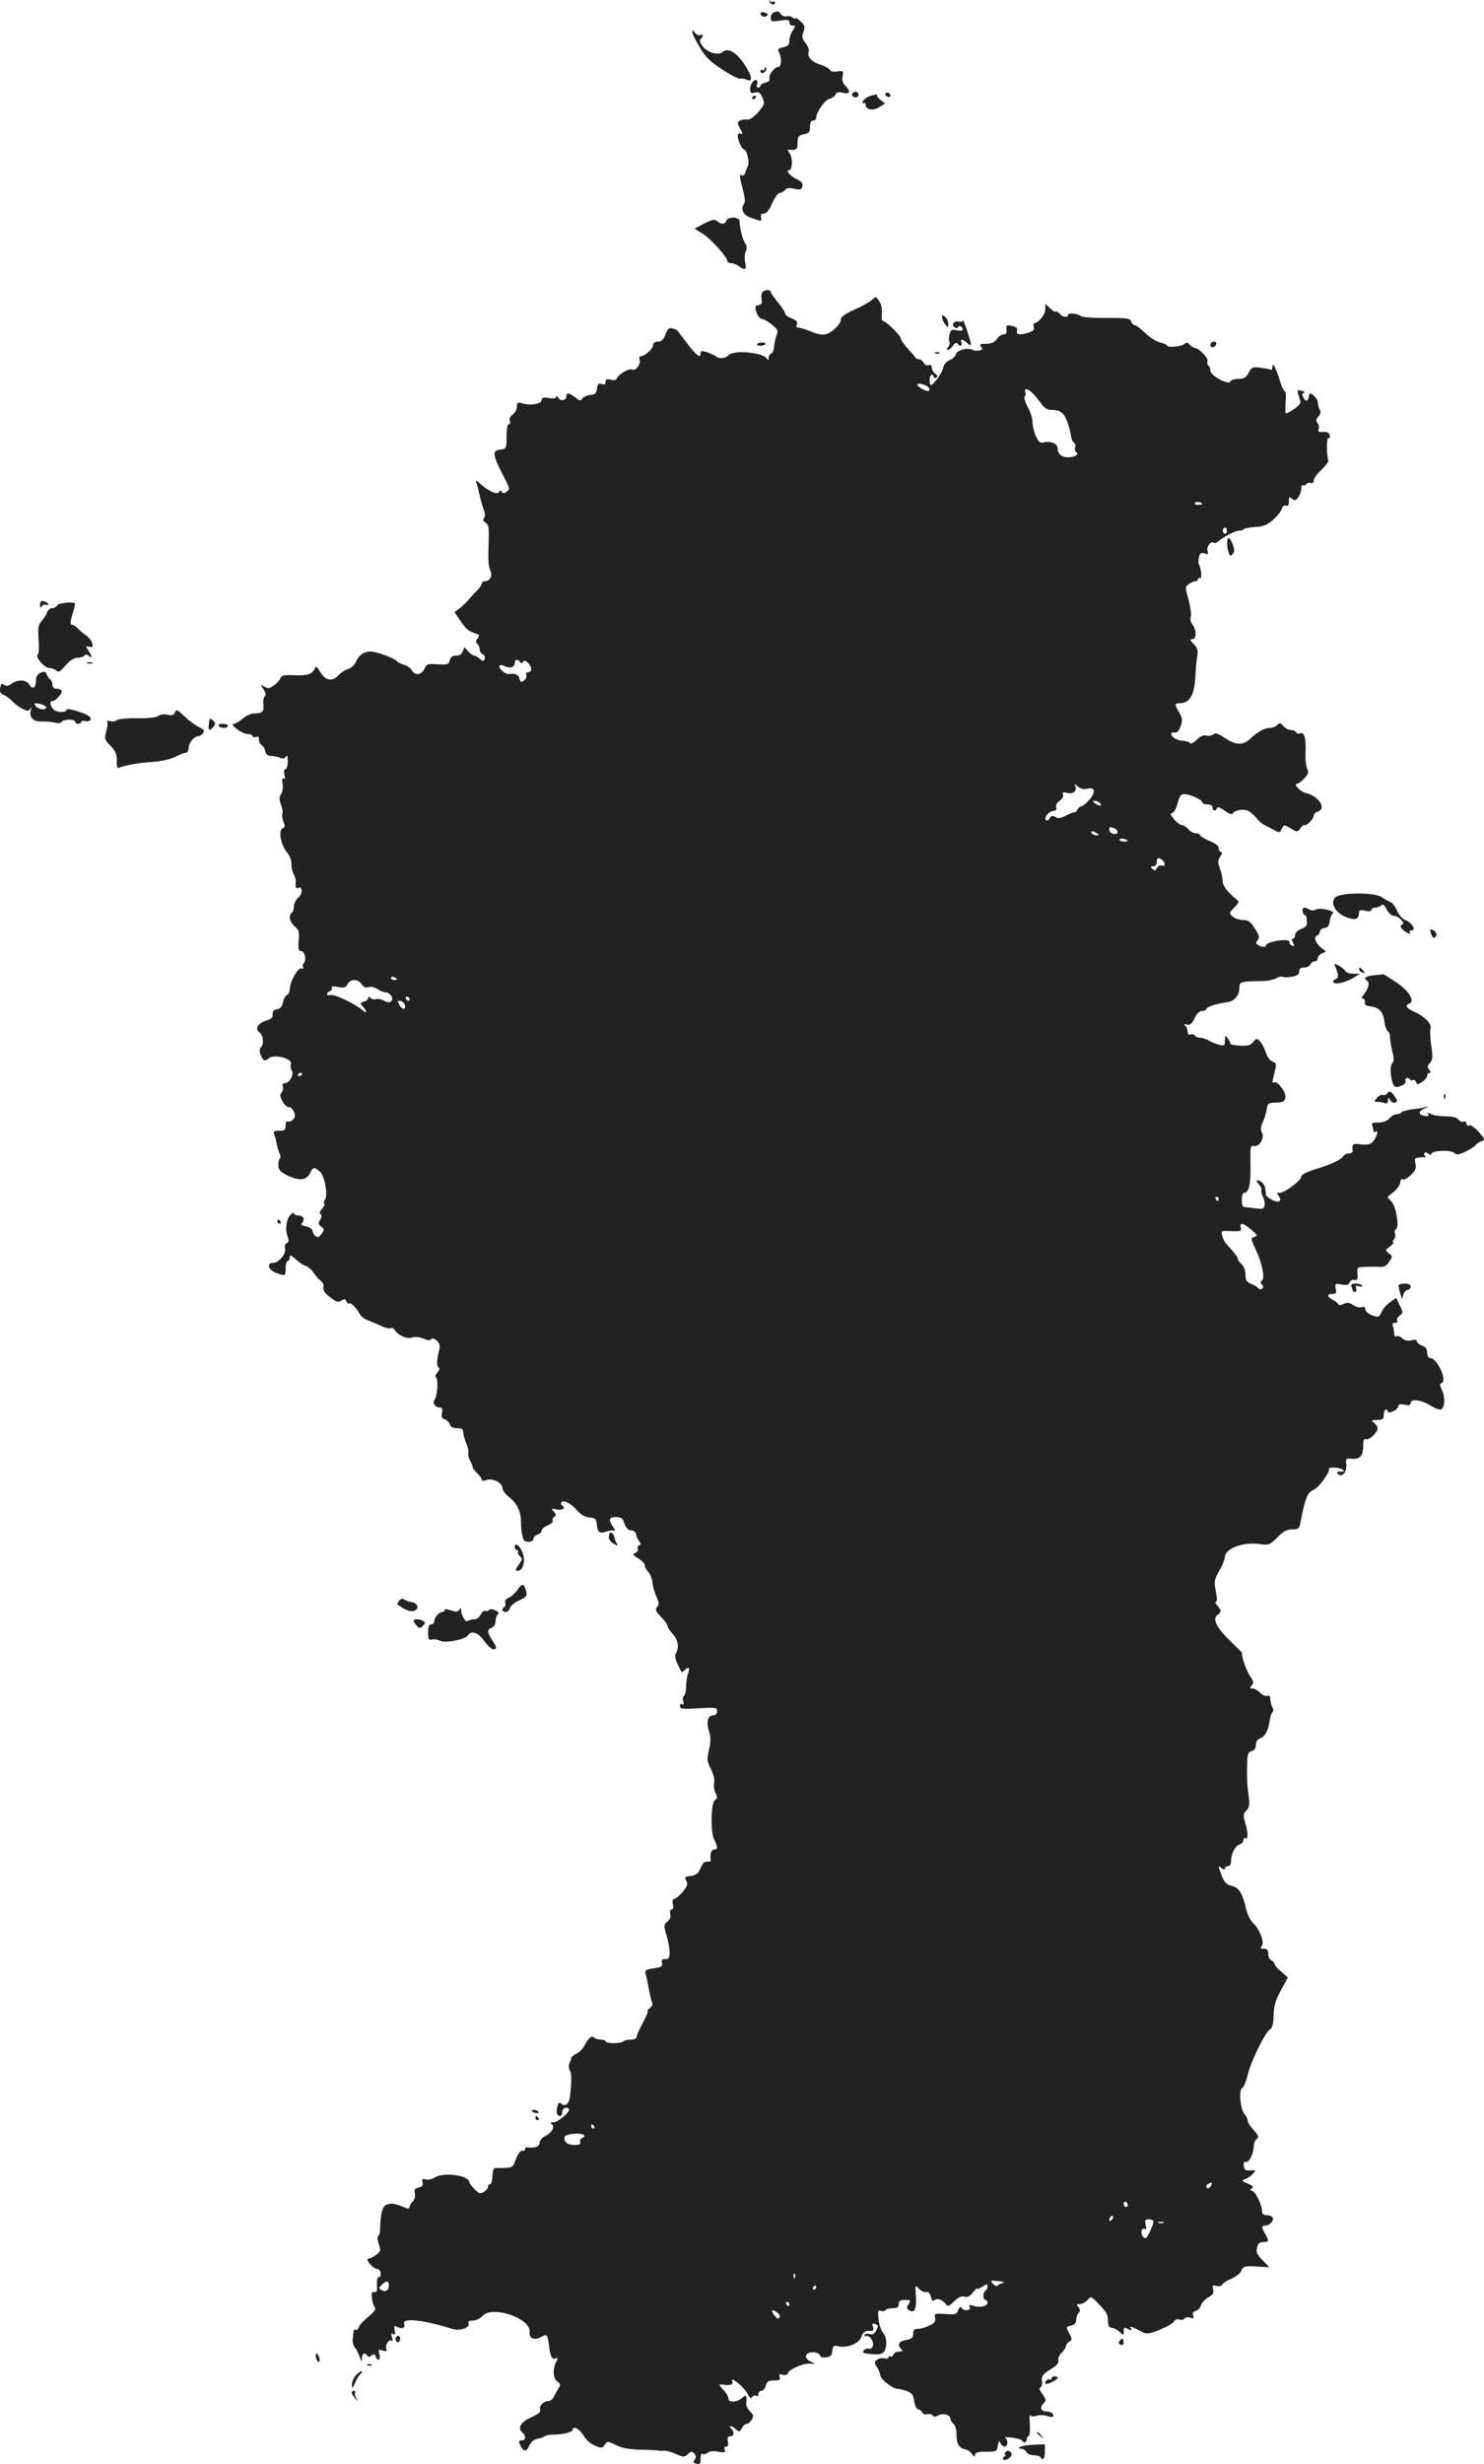 <?xml version="1.0" standalone="no"?>
<!DOCTYPE svg PUBLIC "-//W3C//DTD SVG 20010904//EN"
 "http://www.w3.org/TR/2001/REC-SVG-20010904/DTD/svg10.dtd">
<svg version="1.0" xmlns="http://www.w3.org/2000/svg"
 width="718.919pt" height="1192.838pt" viewBox="0 0 718.919 1192.838"
 preserveAspectRatio="xMidYMid meet">
<g transform="translate(-607.61,1623.396) scale(0.1,-0.1)"
fill="#222222" stroke="none">
<path d="M9804 16228 c3 -15 26 -23 26 -8 0 6 -4 9 -9 6 -5 -4 -12 -1 -14 4
-3 6 -4 5 -3 -2z"/>
<path d="M9760 16170 c0 -15 21 -23 32 -12 6 6 2 11 -11 15 -12 3 -21 1 -21
-3z"/>
<path d="M9823 16173 c-7 -2 -13 -14 -13 -25 0 -18 4 -20 45 -14 37 6 45 4 45
-8 0 -9 7 -16 16 -16 15 0 15 -2 0 -25 -9 -13 -16 -35 -16 -49 0 -19 -7 -26
-30 -31 -25 -6 -28 -9 -20 -25 14 -26 12 -70 -3 -70 -19 0 -49 -40 -43 -56 3
-9 -4 -16 -19 -20 -14 -3 -25 -10 -25 -15 0 -5 -5 -9 -11 -9 -6 0 -9 6 -6 14
3 8 3 17 0 20 -11 11 -33 -16 -33 -40 0 -21 4 -23 23 -18 20 4 26 0 37 -25 12
-29 10 -33 -21 -70 -23 -26 -41 -38 -55 -36 -11 2 -27 -1 -35 -6 -12 -7 -11
-13 3 -38 13 -24 13 -29 2 -24 -8 3 -14 -1 -14 -10 0 -22 21 -67 31 -67 13 0
27 -63 18 -80 -4 -8 -10 -23 -13 -33 -3 -10 -10 -15 -16 -12 -13 8 -13 0 5
-69 11 -43 12 -62 4 -72 -16 -20 -2 -51 29 -62 57 -21 60 -22 55 -1 -4 14 0
19 13 19 13 0 26 16 41 50 12 28 29 50 36 50 8 0 20 6 26 14 8 10 21 12 45 6
29 -6 35 -5 39 12 4 14 -3 23 -28 35 -32 15 -55 43 -36 43 16 0 18 60 3 81
-11 17 -12 20 -1 18 32 -4 39 2 39 35 0 29 4 34 30 40 25 5 30 10 30 36 0 20
5 30 15 30 8 0 15 6 15 14 0 27 42 86 65 92 13 3 26 13 29 21 4 11 14 13 36 8
35 -8 39 6 11 34 -13 13 -17 27 -13 46 5 26 3 27 -26 23 -20 -3 -33 0 -36 8
-3 7 -23 18 -46 25 -42 13 -66 40 -56 64 3 8 -4 25 -15 40 -17 21 -19 31 -11
54 9 25 7 32 -14 52 -13 12 -24 19 -24 15 0 -5 -6 -3 -14 3 -7 6 -20 9 -28 6
-8 -3 -21 1 -28 10 -13 16 -17 17 -37 8z"/>
<path d="M9430 16079 c0 -8 16 -41 36 -74 28 -48 51 -70 110 -108 41 -27 80
-47 86 -44 7 2 21 0 30 -4 27 -14 30 6 6 48 -44 78 -94 112 -123 84 -19 -17
-75 0 -95 29 -13 18 -16 31 -10 35 5 3 10 11 10 16 0 6 -5 7 -12 3 -6 -4 -17
1 -25 11 -10 14 -13 15 -13 4z"/>
<path d="M9780 15901 c0 -7 -4 -9 -10 -6 -5 3 -10 1 -10 -4 0 -6 4 -11 9 -11
13 0 25 20 17 27 -3 4 -6 1 -6 -6z"/>
<path d="M10205 15781 c-7 -12 12 -24 25 -16 11 7 4 25 -10 25 -5 0 -11 -4
-15 -9z"/>
<path d="M10366 15781 c-3 -5 1 -11 9 -15 8 -3 15 -1 15 4 0 13 -18 22 -24 11z"/>
<path d="M10283 15766 c-13 -6 -25 -17 -28 -24 -2 -7 0 -10 5 -7 6 3 10 -1 10
-9 0 -24 38 -30 67 -10 l27 17 -22 17 c-12 10 -19 20 -17 22 9 8 -19 4 -42 -6z"/>
<path d="M9720 15759 c0 -5 5 -7 10 -4 6 3 10 8 10 11 0 2 -4 4 -10 4 -5 0
-10 -5 -10 -11z"/>
<path d="M9488 15152 l-47 -25 43 -27 c40 -26 116 -112 116 -131 0 -5 8 -9 18
-9 10 0 27 -7 38 -15 30 -22 37 -18 30 20 -4 19 -2 43 3 53 7 13 6 25 -3 38
-13 19 -26 72 -27 107 0 22 -57 24 -65 2 -7 -18 -22 -19 -43 -2 -14 11 -23 9
-63 -11z"/>
<path d="M9767 14816 c-3 -8 -3 -23 -1 -34 4 -14 0 -21 -15 -25 -18 -4 -19 -8
-10 -36 6 -17 18 -31 26 -31 8 0 29 -12 48 -27 29 -23 32 -29 23 -52 -5 -14
-11 -39 -12 -55 -1 -17 -8 -32 -14 -34 -7 -2 -12 -11 -12 -20 0 -13 -2 -14 -9
-4 -19 30 -159 43 -185 17 -16 -17 -47 -20 -61 -6 -6 4 -25 13 -42 19 -27 9
-33 8 -33 -4 0 -27 -19 -13 -66 49 -26 34 -48 63 -48 63 -1 1 -10 4 -22 8 -16
5 -23 0 -34 -29 -10 -26 -20 -35 -37 -35 -14 0 -23 -6 -23 -16 0 -18 -38 -53
-58 -54 -9 0 -11 -7 -7 -19 6 -20 -20 -55 -36 -46 -12 8 -65 -21 -73 -40 -4
-11 -13 -14 -31 -9 -19 5 -25 2 -25 -11 0 -12 -5 -15 -19 -10 -16 5 -20 0 -23
-22 -2 -23 -9 -29 -33 -31 -16 -2 -34 -10 -38 -18 -7 -12 -12 -11 -34 6 -30
23 -43 25 -43 6 0 -21 -28 -27 -39 -8 -6 9 -11 12 -11 5 0 -8 -12 -10 -35 -6
-27 4 -35 2 -35 -10 0 -18 -53 -28 -92 -16 -25 7 -28 5 -28 -16 0 -13 -9 -30
-20 -38 -13 -9 -18 -20 -14 -31 3 -9 1 -16 -5 -16 -7 0 -11 -23 -11 -59 0 -58
-1 -60 -27 -63 -46 -5 -43 -23 22 -148 21 -41 21 -45 6 -56 -12 -9 -18 -9 -24
-1 -6 9 -10 9 -13 0 -7 -16 -48 1 -88 36 -24 22 -28 23 -22 7 4 -11 11 -38 16
-61 5 -23 14 -55 20 -70 7 -18 7 -32 1 -39 -7 -8 -4 -15 8 -23 15 -9 17 -24
14 -109 -3 -64 0 -106 8 -121 13 -25 -1 -53 -27 -53 -8 0 -14 -5 -14 -11 0 -7
-10 -21 -22 -33 -13 -12 -32 -34 -44 -48 -12 -13 -31 -32 -44 -41 l-22 -16 28
-42 c29 -42 41 -52 78 -63 15 -5 16 -9 6 -22 -10 -11 -10 -18 -2 -26 7 -7 12
-20 12 -29 0 -9 7 -19 15 -23 8 -3 12 -12 9 -21 -6 -14 -8 -14 -24 0 -9 8 -21
15 -27 15 -5 0 -18 9 -29 21 l-18 20 -8 -20 c-5 -14 -16 -21 -32 -21 -18 0
-27 -7 -31 -22 -5 -21 -11 -23 -58 -20 -49 3 -54 2 -65 -22 -14 -31 -47 -34
-62 -6 -6 11 -23 23 -38 26 -15 4 -30 12 -33 17 -7 10 -65 34 -106 44 -40 9
-73 -6 -90 -42 -9 -20 -26 -36 -40 -40 -14 -3 -35 -17 -48 -31 -30 -32 -63
-25 -89 19 -14 23 -20 28 -24 17 -10 -29 -36 -38 -99 -35 -51 2 -63 0 -68 -14
-3 -9 -17 -25 -32 -35 -22 -16 -29 -17 -46 -6 -21 12 -21 12 -4 -13 11 -18 13
-28 6 -33 -6 -3 -9 -21 -7 -40 4 -36 -5 -44 -47 -44 -13 0 -37 -11 -53 -25
-17 -14 -36 -25 -43 -25 -25 -1 41 -50 67 -50 13 0 24 -4 24 -10 0 -5 7 -7 15
-4 8 4 15 1 15 -5 0 -19 3 -26 16 -36 7 -5 14 -19 16 -30 2 -13 12 -20 28 -21
14 0 33 -4 44 -9 12 -5 21 -3 27 6 6 10 9 2 9 -23 0 -21 -5 -38 -11 -38 -7 0
-9 -10 -5 -26 5 -17 3 -23 -4 -19 -7 4 -9 -4 -5 -24 3 -17 0 -40 -7 -51 -10
-15 -10 -27 -1 -51 7 -17 10 -36 7 -43 -3 -7 0 -25 5 -40 9 -21 8 -28 -4 -32
-22 -9 -8 -82 22 -117 13 -17 22 -40 21 -55 -1 -15 4 -37 11 -50 6 -12 11 -28
10 -35 -3 -25 1 -38 11 -32 22 13 23 -28 2 -46 -12 -9 -22 -29 -22 -43 0 -13
-4 -28 -10 -31 -18 -11 -11 -45 14 -66 20 -17 23 -27 19 -70 -3 -37 0 -49 10
-49 19 0 29 -40 16 -57 -6 -6 -8 -17 -4 -22 3 -6 0 -8 -8 -5 -17 6 -57 -64
-57 -100 0 -13 -6 -26 -14 -29 -7 -3 -16 -19 -19 -35 -4 -22 -13 -31 -29 -34
-16 -2 -22 -9 -21 -24 2 -15 -6 -23 -29 -30 -42 -12 -59 -41 -35 -58 19 -15
23 -56 7 -72 -7 -7 -8 -19 -1 -37 11 -28 21 -33 37 -18 25 25 120 1 109 -27
-3 -7 -1 -21 5 -31 11 -21 -12 -61 -35 -61 -9 0 -12 -6 -9 -15 4 -8 1 -22 -6
-30 -9 -11 -8 -21 6 -45 10 -17 24 -28 30 -26 6 2 17 -7 23 -20 9 -20 8 -28
-4 -40 -8 -9 -19 -12 -25 -9 -6 4 -10 -5 -10 -19 0 -22 -4 -26 -31 -26 -26 0
-30 -3 -24 -17 3 -10 9 -31 12 -48 3 -16 10 -38 14 -47 5 -9 5 -19 1 -22 -4
-2 -8 -17 -7 -33 0 -23 8 -32 47 -51 56 -26 90 -22 107 14 13 29 21 30 48 5
23 -21 39 -117 23 -136 -5 -7 -7 -15 -3 -18 3 -4 -2 -15 -11 -26 -11 -12 -14
-21 -7 -25 7 -5 7 -13 -2 -27 -10 -17 -9 -22 5 -33 16 -12 16 -15 2 -35 -13
-17 -19 -20 -30 -10 -8 6 -14 18 -14 25 0 8 -14 17 -30 21 -24 4 -28 8 -19 19
14 17 3 34 -22 34 -10 0 -19 5 -19 10 0 6 -8 2 -17 -8 -20 -20 -27 -71 -13
-106 6 -18 5 -26 -5 -30 -8 -3 -11 -13 -8 -26 7 -25 -31 -70 -59 -70 -32 0
-21 -35 15 -48 46 -17 47 -16 47 23 0 19 5 35 10 35 6 0 10 8 10 17 0 14 5 12
28 -9 15 -14 37 -29 49 -32 11 -4 29 -19 39 -34 9 -15 25 -33 35 -39 10 -8 15
-21 12 -32 -3 -13 6 -27 32 -47 30 -23 40 -26 55 -16 14 9 19 8 24 -4 3 -8 10
-13 14 -10 9 5 34 -20 51 -52 6 -11 25 -25 43 -31 18 -7 47 -19 65 -28 17 -8
36 -12 42 -9 5 4 13 1 18 -7 17 -27 61 -47 85 -38 14 5 34 3 55 -5 22 -10 34
-10 38 -3 5 7 14 4 27 -7 14 -13 17 -25 12 -44 -12 -47 -14 -79 -3 -86 7 -4 4
-12 -6 -24 -9 -10 -12 -21 -7 -24 13 -8 7 -93 -7 -109 -12 -15 4 -37 27 -37
10 0 13 -8 9 -26 -3 -20 0 -28 14 -31 10 -3 21 -14 24 -24 4 -13 16 -19 36
-19 22 0 29 -5 29 -19 0 -10 7 -35 15 -55 9 -20 13 -41 10 -46 -3 -5 1 -23 10
-40 8 -16 13 -30 11 -30 -3 0 6 -11 19 -25 14 -13 25 -29 25 -34 0 -7 8 -7 23
-2 29 11 77 -13 77 -39 0 -10 16 -31 34 -45 37 -28 57 -72 56 -121 0 -16 2
-44 6 -61 5 -26 11 -33 30 -33 14 0 24 6 24 14 0 8 9 18 20 21 11 3 20 12 20
19 0 8 13 19 30 26 16 7 27 17 24 22 -4 6 -1 14 7 18 10 7 10 12 -2 26 -13 16
-12 17 13 11 27 -7 47 6 28 18 -6 4 -8 10 -5 15 9 15 45 -2 74 -35 20 -23 40
-35 62 -37 29 -3 34 -7 36 -32 3 -40 15 -49 47 -36 15 5 33 7 39 3 6 -3 3 4
-6 18 -25 35 -21 49 13 49 20 0 32 -6 36 -17 11 -35 22 -48 40 -48 11 0 20 -8
22 -20 2 -11 9 -26 16 -34 8 -11 8 -15 -1 -18 -7 -2 -10 -10 -7 -17 3 -8 -3
-16 -12 -20 -15 -6 -13 -10 14 -26 18 -11 32 -26 32 -34 0 -8 7 -22 16 -31 10
-9 19 -33 21 -53 2 -20 11 -51 20 -69 12 -27 13 -36 3 -48 -11 -13 -8 -21 18
-48 18 -18 32 -38 32 -44 0 -7 11 -24 25 -39 26 -28 32 -63 16 -93 -7 -11 -4
-28 7 -51 21 -46 20 -46 34 -32 20 20 28 13 18 -14 -6 -14 -10 -43 -10 -64 0
-21 -5 -42 -10 -45 -6 -4 -8 -16 -4 -27 4 -14 2 -18 -5 -14 -6 4 -11 0 -11 -9
0 -14 11 -16 90 -11 85 5 90 4 90 -14 0 -13 -7 -20 -19 -20 -26 0 -35 -33 -20
-77 9 -28 9 -48 0 -89 -11 -48 -10 -57 9 -94 13 -26 19 -51 16 -66 -3 -12 -1
-35 6 -49 10 -21 9 -28 -2 -35 -20 -12 -23 -155 -4 -191 18 -36 18 -49 -1 -49
-13 0 -21 -25 -16 -53 1 -4 -6 -7 -15 -5 -9 2 -20 -5 -25 -14 -5 -10 -13 -26
-18 -35 -4 -10 -22 -19 -40 -21 -28 -3 -30 -5 -20 -23 8 -16 5 -26 -18 -54
-15 -18 -34 -34 -41 -34 -8 -1 -10 -9 -6 -26 4 -16 2 -25 -6 -25 -8 0 -10 -8
-7 -21 4 -14 -1 -27 -14 -38 -18 -15 -18 -19 -4 -65 8 -27 15 -64 15 -83 0
-27 -4 -33 -21 -33 -16 0 -20 -5 -16 -19 4 -16 -3 -20 -40 -26 -40 -6 -44 -9
-39 -28 4 -12 11 -46 16 -75 5 -29 12 -57 16 -64 4 -6 -1 -17 -11 -25 -11 -7
-15 -13 -11 -13 4 0 -6 -26 -23 -57 -17 -31 -31 -63 -31 -70 0 -8 -12 -13 -29
-13 -17 0 -32 -4 -35 -8 -7 -12 -86 -12 -86 0 0 4 -10 8 -23 8 -13 0 -28 5
-33 10 -12 12 -29 -4 -49 -43 -6 -12 -22 -27 -35 -34 -14 -7 -25 -16 -26 -20
0 -4 -4 -16 -9 -27 -5 -11 -4 -26 2 -35 9 -15 9 -52 0 -129 -5 -33 -23 -48
-40 -33 -12 9 -16 7 -21 -14 -4 -14 -4 -30 -1 -35 10 -17 25 -11 25 10 0 18
19 27 32 15 11 -11 -51 -65 -74 -65 -15 0 -19 -3 -10 -8 18 -12 4 -40 -29 -58
-17 -8 -29 -23 -29 -34 0 -18 -26 -27 -62 -21 -5 0 -8 -3 -8 -9 0 -6 -5 -9
-11 -8 -12 3 -24 -14 -39 -54 -8 -24 -16 -28 -47 -29 -21 -1 -42 -1 -48 0 -5
0 -11 -10 -12 -24 -4 -46 -6 -55 -15 -55 -4 0 -8 -6 -8 -13 0 -7 -9 -18 -20
-24 -16 -11 -23 -9 -45 13 -14 14 -25 29 -25 33 0 34 -125 51 -167 24 -13 -9
-32 -13 -44 -10 -17 5 -20 2 -16 -14 4 -14 -1 -21 -19 -25 -19 -5 -23 -11 -18
-29 3 -13 -1 -28 -10 -38 -9 -8 -16 -21 -16 -27 0 -8 -7 -9 -17 -5 -54 22 -71
25 -92 17 -23 -8 -32 -42 -34 -127 -1 -11 -4 -23 -9 -26 -5 -3 -3 -20 3 -39
11 -30 10 -34 -12 -51 -13 -10 -30 -19 -37 -19 -20 0 20 -49 41 -50 18 0 25
-40 7 -40 -6 0 -9 -17 -8 -37 2 -30 0 -37 -13 -35 -12 2 -15 -5 -11 -30 2 -18
9 -38 14 -45 6 -8 -4 -22 -31 -44 -22 -17 -43 -40 -47 -51 -3 -10 -10 -16 -15
-13 -5 4 -10 0 -10 -7 -1 -7 -3 -24 -4 -38 -2 -14 3 -32 10 -40 7 -8 17 -28
23 -45 9 -26 11 -27 11 -7 1 23 15 30 26 12 5 -8 11 -7 21 1 11 9 15 8 20 -5
10 -26 25 -18 18 10 -6 24 -5 26 16 19 19 -6 22 -4 17 10 -7 18 16 49 28 37 4
-4 4 4 0 17 -5 17 -4 22 5 16 10 -6 12 -1 8 18 -4 23 -3 25 14 16 22 -12 39
-4 32 15 -12 31 94 20 232 -24 37 -12 88 5 80 27 -4 9 3 13 21 13 14 0 35 10
47 23 49 52 236 -13 228 -79 -4 -30 21 -41 54 -24 29 16 32 14 39 -34 7 -60
14 -76 32 -69 12 5 13 2 5 -13 -19 -37 -18 -82 3 -98 17 -12 18 -18 7 -33 -6
-10 -16 -28 -22 -40 -5 -13 -18 -23 -29 -23 -23 0 -45 -25 -38 -43 3 -9 -11
-21 -43 -35 -50 -22 -69 -52 -44 -73 19 -15 18 -39 -1 -39 -18 0 -18 -5 -5
-31 15 -26 27 -24 42 9 8 16 23 28 38 30 14 2 30 8 35 12 6 5 24 8 40 8 42 -1
95 12 95 23 0 22 33 6 52 -26 12 -21 35 -42 56 -50 32 -14 36 -14 48 4 13 18
14 18 55 -2 31 -15 64 -21 123 -22 45 -1 83 -3 86 -5 3 -1 14 -1 24 0 10 1 36
-6 57 -16 37 -16 40 -16 58 0 16 15 19 15 31 1 9 -11 10 -18 1 -29 -9 -11 -7
-15 9 -19 17 -4 20 0 20 25 0 18 4 27 10 23 6 -4 17 -1 25 5 10 8 28 10 51 5
31 -5 36 -4 31 9 -4 10 -1 16 7 16 9 0 12 8 8 25 -3 18 0 25 12 25 19 0 21 21
4 38 -18 18 3 14 23 -4 16 -14 18 -14 29 5 6 12 16 21 23 21 7 0 18 9 25 20
10 17 9 23 -8 40 -12 12 -20 29 -19 38 4 40 0 46 -18 29 -26 -23 -68 -26 -68
-5 0 9 -11 29 -25 43 -23 25 -24 27 -5 25 42 -5 55 0 48 17 -11 27 57 -28 74
-61 11 -21 17 -25 23 -16 4 7 13 9 19 6 6 -4 11 0 11 8 0 9 7 16 15 16 8 0 17
11 21 25 5 20 12 25 40 25 27 0 32 3 27 17 -5 13 -2 15 15 11 13 -4 23 0 26 9
7 18 74 47 106 45 l25 -2 -22 12 c-28 13 -30 35 -4 43 21 6 51 -3 51 -17 0 -5
12 -8 28 -6 21 2 28 9 30 31 3 25 7 28 28 23 43 -11 102 13 113 45 8 22 16 29
36 29 22 0 25 3 20 20 -5 15 -3 18 9 14 19 -7 19 -9 5 -35 -7 -13 -16 -18 -29
-14 -10 3 -21 1 -25 -4 -3 -6 0 -9 7 -6 17 7 40 -29 32 -50 -4 -9 -12 -14 -20
-11 -7 3 -18 -1 -24 -9 -9 -10 -1 -14 37 -17 35 -4 51 -1 61 11 17 21 15 71
-4 92 -9 10 -19 39 -22 65 -4 41 -3 46 11 41 9 -3 19 -2 22 3 4 6 19 10 36 10
22 0 29 5 29 20 0 16 7 20 30 20 28 0 29 -2 18 -20 -11 -17 -10 -22 2 -30 26
-16 37 6 33 67 -4 57 -4 58 14 38 10 -11 26 -19 35 -17 12 2 19 -5 24 -23 4
-18 10 -23 16 -17 13 13 39 4 55 -17 10 -14 15 -13 41 12 21 20 36 27 50 23
14 -5 26 1 41 20 12 15 21 23 21 19 0 -4 11 0 25 9 21 14 25 14 25 2 0 -8 -4
-18 -10 -21 -5 -3 -10 -15 -10 -26 0 -10 5 -19 10 -19 6 0 10 -6 10 -14 0 -17
-39 -25 -70 -14 -18 6 -21 5 -16 -7 7 -18 -29 -21 -40 -3 -5 7 -10 4 -16 -11
-7 -21 -13 -23 -63 -19 -51 3 -54 2 -49 -18 4 -17 -1 -25 -27 -38 -18 -9 -43
-16 -56 -16 -18 0 -23 -5 -23 -24 0 -19 -7 -25 -35 -30 -36 -7 -44 -23 -23
-44 9 -9 7 -12 -10 -12 -13 0 -25 -7 -28 -15 -4 -8 -10 -12 -15 -9 -5 3 -9 1
-9 -4 0 -6 -9 -8 -20 -5 -11 3 -27 0 -35 -7 -14 -11 -14 -15 0 -36 8 -13 15
-30 15 -38 0 -18 60 -66 82 -66 8 0 29 -5 46 -11 25 -9 32 -17 37 -50 4 -22
12 -39 20 -39 7 0 15 -6 18 -14 4 -9 14 -12 25 -9 11 2 23 0 26 -6 5 -8 13 -8
27 0 23 12 59 3 59 -15 0 -8 7 -19 15 -26 9 -7 15 -29 15 -55 0 -43 14 -64 45
-69 8 -1 22 -11 30 -22 11 -14 14 -15 15 -4 0 11 13 15 52 15 51 0 53 1 58 30
4 24 7 26 12 13 4 -10 14 -18 22 -18 15 0 17 31 2 42 -6 4 10 4 35 1 24 -3 45
-10 47 -14 6 -15 22 -10 22 6 0 8 4 15 9 15 5 0 8 26 6 58 -2 31 -1 52 1 45 3
-7 14 -9 32 -4 15 5 38 4 51 -1 26 -9 37 -5 26 11 -3 6 -17 11 -31 11 -27 0
-32 22 -10 42 11 11 10 17 -8 42 -14 19 -17 30 -9 33 6 2 9 16 7 31 -3 23 3
31 40 55 31 19 43 32 39 45 -2 10 5 26 16 36 12 11 21 25 21 32 0 7 7 17 16
22 15 8 15 12 0 40 -16 31 -16 32 9 38 17 4 25 13 25 28 0 12 5 27 12 34 8 8
8 15 -2 27 -10 13 -9 15 7 15 11 0 28 9 38 20 17 19 18 18 56 -22 40 -43 41
-45 43 -88 1 -16 7 -25 18 -25 9 0 26 -9 37 -19 21 -19 21 -19 21 3 0 19 3 20
21 10 15 -8 19 -8 15 0 -11 18 -2 15 60 -17 16 -8 34 -5 79 14 33 13 63 30 68
39 5 10 16 14 27 10 10 -3 21 -1 25 5 4 6 16 8 27 4 17 -5 20 -3 14 11 -4 12
0 18 13 22 11 3 22 15 25 26 3 12 19 29 35 39 23 13 28 21 24 39 -5 19 -3 21
15 17 13 -4 25 -1 30 7 4 7 24 20 44 28 21 9 43 26 48 39 10 21 16 23 73 20
l62 -4 -33 35 c-27 27 -32 39 -26 61 4 19 13 26 30 26 28 0 29 5 9 40 -19 32
-18 40 1 40 20 0 42 22 36 38 -2 6 -15 12 -28 12 -17 0 -24 6 -24 19 0 29 -29
91 -46 98 -13 5 -13 7 -3 14 10 6 4 12 -20 22 -30 13 -32 15 -14 21 11 4 28
15 38 26 17 18 16 19 -11 17 -24 -2 -30 2 -32 22 -3 16 1 22 10 19 15 -5 38
42 38 77 0 12 6 28 14 34 12 10 9 17 -15 44 -16 17 -29 38 -29 46 0 8 -7 22
-15 31 -20 22 -29 119 -11 126 7 3 19 31 26 62 16 67 85 208 108 221 12 7 17
26 18 69 2 47 9 73 36 122 l33 61 -32 28 c-18 15 -33 32 -33 38 0 6 -7 13 -15
17 -8 3 -15 17 -15 31 0 19 -5 25 -21 25 -17 0 -19 3 -10 14 14 17 -11 82 -43
111 -13 12 -28 43 -35 75 -17 72 -34 97 -70 105 -22 5 -33 16 -45 46 -20 49
-20 55 -1 39 10 -9 15 -9 15 -1 0 6 7 11 15 11 9 0 15 9 15 25 0 35 20 74 42
80 10 4 18 13 18 21 0 8 5 12 10 9 13 -8 13 29 -2 76 -10 34 -9 42 6 58 15 16
17 29 11 73 -8 54 -9 88 -7 166 2 35 6 45 22 49 13 4 20 14 20 29 0 14 7 27
18 31 26 10 40 34 48 81 3 23 10 45 15 48 5 3 5 13 -1 24 -5 10 -10 28 -10 39
0 14 -5 19 -14 15 -8 -3 -24 4 -35 15 -12 12 -28 21 -37 21 -14 0 -14 3 -4 15
11 13 9 21 -8 45 -18 24 -47 110 -37 110 2 0 -23 25 -55 56 -69 66 -92 110
-67 129 21 15 21 24 0 47 -9 10 -12 18 -6 18 6 0 6 18 -1 51 -9 47 -8 54 17
99 15 26 27 56 27 66 1 42 89 75 170 63 43 -6 47 -4 84 32 29 30 46 39 72 39
27 0 34 4 38 23 25 131 36 158 68 170 22 8 79 87 72 98 -7 12 47 11 66 -1 12
-8 10 -10 -9 -10 -19 0 -22 -3 -13 -12 19 -19 44 10 40 46 -3 29 -1 31 25 28
40 -4 57 14 57 60 0 30 3 39 14 35 15 -6 56 32 56 53 0 7 -8 19 -17 26 -16 12
-15 13 15 14 27 0 32 4 32 25 0 14 5 25 10 25 6 0 10 -4 10 -10 0 -6 10 -5 25
2 14 6 25 17 25 24 0 10 9 12 30 8 22 -5 30 -3 30 8 0 21 50 16 92 -10 20 -12
42 -22 51 -22 21 0 27 57 9 93 -11 23 -12 32 -3 35 31 10 -20 122 -56 122 -7
0 -13 11 -13 25 0 18 -7 28 -25 35 -14 5 -25 15 -25 21 0 7 -9 9 -26 5 -18 -5
-32 -2 -45 9 -10 10 -23 14 -28 10 -7 -3 -11 2 -11 14 0 10 -3 26 -6 35 -4 11
-1 16 11 16 9 0 13 5 10 11 -4 6 1 16 11 24 18 13 18 15 1 50 l-17 36 -31 -22
c-17 -12 -34 -32 -39 -45 -5 -13 -14 -24 -19 -24 -25 0 -61 21 -61 36 0 11 -5
14 -16 10 -9 -4 -28 1 -42 10 -19 13 -30 14 -48 5 -13 -6 -24 -7 -24 -2 0 4
-11 14 -25 21 -31 16 -32 30 -4 30 18 0 20 5 16 26 -4 24 -3 25 28 20 24 -5
34 -3 39 9 3 9 14 15 23 13 15 -2 18 3 15 30 -2 31 0 32 35 33 21 1 52 1 70 0
25 -2 35 4 49 25 17 25 17 27 -2 41 -19 14 -18 14 6 33 14 11 21 20 16 20 -5
0 -3 6 3 14 6 7 9 20 5 29 -3 8 -1 18 5 21 17 11 1 108 -22 133 l-20 22 32 26
c17 15 31 36 31 46 0 12 4 17 11 13 6 -3 24 6 39 21 23 22 28 34 23 56 -5 27
-3 29 28 30 19 0 28 3 21 6 -6 2 -9 9 -6 14 3 6 11 5 20 -2 9 -7 14 -7 14 -1
0 16 93 21 111 5 13 -11 22 -10 57 7 22 11 44 25 47 31 4 6 16 14 27 18 20 7
19 9 -12 45 -18 21 -39 35 -46 32 -8 -3 -14 1 -14 9 0 8 -6 12 -13 9 -8 -3
-20 2 -27 11 -8 10 -29 15 -62 15 -27 0 -59 5 -70 11 -15 8 -19 8 -13 -1 5 -8
0 -11 -16 -8 -33 4 -34 22 -2 36 25 10 25 11 3 6 -14 -4 -37 -7 -52 -9 -16 -1
-30 -4 -33 -5 -3 -1 -9 -3 -14 -4 -5 0 -13 -4 -17 -8 -4 -5 -15 -8 -23 -8 -9
0 -24 -9 -34 -20 -11 -13 -29 -20 -53 -20 -29 0 -35 -3 -30 -16 3 -9 6 -20 6
-25 0 -6 5 -7 11 -3 18 11 0 -39 -20 -54 -10 -9 -29 -11 -53 -8 -38 6 -43 2
-39 -31 1 -7 -7 -13 -18 -13 -11 0 -24 -6 -28 -14 -9 -15 -57 -38 -118 -57
-58 -17 -85 -31 -86 -43 0 -17 -79 -76 -101 -76 -17 0 -18 -3 -8 -15 20 -24 2
-37 -31 -20 -16 9 -29 19 -30 23 0 4 -2 18 -3 30 -3 23 -21 42 -40 42 -5 0 -1
-9 9 -20 10 -11 15 -23 12 -26 -3 -4 0 -18 7 -33 7 -14 11 -34 8 -44 -3 -15
-11 -17 -40 -13 -21 3 -44 5 -53 6 -13 0 -17 9 -17 35 0 21 5 35 12 35 23 0
32 43 30 138 -2 82 0 92 14 88 26 -8 56 38 42 64 -8 15 -7 28 4 53 8 17 17 46
19 62 3 25 8 30 33 31 47 1 51 3 57 24 6 24 -39 84 -55 74 -7 -5 -9 2 -5 17 3
13 9 36 12 51 5 21 3 27 -14 33 -11 3 -25 21 -32 42 -6 20 -19 45 -28 55 -16
17 -18 17 -34 -3 -14 -16 -27 -19 -66 -17 -27 2 -47 6 -45 9 2 3 -3 15 -11 25
-14 18 -14 18 -15 -9 0 -25 -3 -27 -27 -21 -16 4 -38 13 -50 20 -12 8 -31 14
-42 14 -11 0 -23 5 -26 11 -4 6 -13 8 -21 5 -9 -3 -14 1 -14 12 0 10 -5 23
-11 29 -9 9 -7 11 7 7 15 -4 24 3 37 30 11 24 24 36 37 36 11 0 20 4 20 10 0
9 51 26 100 32 35 4 60 33 60 68 0 32 2 33 120 35 19 0 45 6 58 13 12 7 27 10
32 7 5 -3 25 -3 45 1 25 4 35 11 35 25 0 13 7 19 24 19 13 0 26 7 30 15 3 8
12 15 21 15 8 0 15 7 15 15 0 9 10 19 22 24 21 8 21 8 1 22 -31 22 -46 56 -28
63 8 3 15 12 15 20 0 8 10 16 23 18 16 2 23 11 25 33 2 16 8 33 14 36 19 12
-59 31 -80 20 -11 -6 -24 -6 -33 0 -24 15 -37 10 -32 -11 3 -11 8 -18 12 -16
3 2 7 -9 8 -26 2 -25 -3 -32 -27 -41 -18 -7 -30 -19 -30 -29 0 -10 -5 -18 -10
-18 -7 0 -7 -6 0 -20 8 -16 8 -18 -4 -14 -9 3 -14 11 -13 17 1 5 -9 10 -23 10
-37 0 -90 -14 -90 -24 0 -12 -21 -11 -39 0 -12 8 -12 12 -2 24 10 13 8 23 -14
56 -21 34 -31 41 -57 41 -17 0 -40 8 -50 17 -18 16 -18 17 8 44 24 25 24 28 9
40 -44 36 -65 64 -66 88 0 14 -6 42 -13 61 -11 29 -11 39 2 58 9 14 10 22 3
22 -6 0 -11 8 -11 18 0 11 -16 24 -45 35 -25 11 -45 23 -45 28 0 5 -9 9 -20 9
-11 0 -28 9 -37 20 -10 11 -24 20 -32 20 -7 0 -24 12 -37 28 -19 22 -21 28 -9
30 8 2 20 23 26 48 9 33 16 44 31 44 27 0 88 -27 88 -39 0 -6 11 -11 25 -11
16 0 25 -6 25 -15 0 -18 17 -20 22 -3 3 7 16 3 37 -13 21 -15 34 -20 39 -13
11 17 54 24 76 12 11 -6 29 -22 40 -35 10 -14 28 -29 40 -34 11 -6 32 -16 46
-24 22 -13 26 -12 34 3 5 9 10 19 12 20 1 2 17 -4 34 -15 31 -18 32 -18 46 2
8 11 17 18 19 15 7 -8 45 29 45 44 0 8 9 18 20 21 45 14 4 76 -58 90 -27 6
-63 45 -42 45 6 0 22 12 35 26 20 21 22 30 14 46 -6 11 -10 48 -8 81 2 69 -6
98 -26 91 -7 -3 -16 -1 -20 5 -3 6 -15 11 -26 11 -10 0 -27 9 -36 19 -14 17
-18 17 -30 5 -8 -8 -23 -14 -34 -14 -27 0 -58 -17 -95 -51 -37 -35 -71 -34
-128 5 -30 20 -42 23 -52 15 -8 -6 -23 -9 -34 -6 -14 4 -29 -3 -46 -20 -14
-14 -29 -22 -33 -17 -3 6 -19 11 -35 12 -30 2 -56 18 -56 34 0 5 8 8 17 6 12
-2 21 8 29 31 10 30 8 40 -7 65 -24 40 -24 46 4 46 47 0 70 41 74 130 2 36 6
80 9 98 5 26 2 38 -17 58 -19 20 -20 24 -6 24 21 0 20 47 -1 72 -8 10 -11 25
-7 37 3 11 -2 48 -11 82 -17 60 -17 62 1 75 10 8 25 14 32 14 7 0 13 5 13 11
0 5 4 8 10 4 10 -6 6 47 -5 65 -4 6 -4 22 -1 36 5 20 11 24 27 19 17 -6 20 -4
15 13 -7 20 19 51 31 38 3 -3 13 0 22 8 25 22 84 52 101 51 8 0 18 3 21 7 3 4
28 9 56 11 40 2 58 10 86 34 19 17 38 40 42 52 4 14 12 20 21 17 10 -4 14 2
14 21 0 22 2 24 15 13 13 -11 18 -10 30 6 8 10 15 29 15 42 0 13 4 21 9 17 5
-3 13 0 16 6 4 5 13 8 21 5 9 -3 14 1 14 12 0 9 17 33 38 52 20 19 35 39 33
45 -9 27 -9 115 1 109 6 -4 8 2 6 12 -3 14 -12 18 -32 17 -22 -2 -26 1 -22 14
4 8 1 22 -5 29 -9 11 -8 18 4 32 11 12 13 22 7 32 -5 8 -10 25 -10 37 0 19
-38 54 -41 38 -1 -3 -2 -9 -3 -14 -3 -20 -15 -22 -25 -3 -8 15 -8 21 1 24 7 3
2 7 -10 10 -20 6 -22 3 -17 -15 4 -12 8 -29 11 -37 3 -13 -28 -39 -69 -58 -4
-2 -5 21 -3 52 3 31 2 56 -3 56 -5 0 -17 24 -25 53 -19 62 -36 92 -36 64 0
-10 -4 -16 -8 -13 -4 3 -27 7 -50 10 -39 4 -43 3 -57 -25 -13 -23 -22 -29 -49
-29 -19 0 -36 -6 -39 -12 -7 -21 -97 27 -97 51 0 11 -4 22 -10 26 -5 3 -7 12
-4 20 6 15 -42 64 -62 65 -6 0 -17 7 -24 15 -10 12 -16 13 -27 3 -15 -12 -83
-18 -83 -7 0 4 -15 11 -32 15 -18 3 -51 24 -73 45 -22 22 -45 39 -52 39 -6 0
-14 8 -17 18 -5 15 -20 17 -118 17 -62 -1 -119 3 -126 9 -18 13 -62 17 -62 5
0 -14 -26 -11 -40 6 -7 9 -15 13 -18 10 -3 -3 -16 5 -29 17 l-23 21 0 -26 c0
-25 -33 -67 -53 -67 -4 0 -6 -8 -3 -18 5 -15 -2 -21 -31 -30 -39 -12 -57 -7
-49 13 2 7 -5 16 -17 19 -35 9 -38 7 -35 -16 2 -16 -2 -23 -14 -23 -10 0 -25
-10 -33 -23 -12 -16 -26 -22 -52 -22 -29 0 -33 -3 -24 -14 9 -11 7 -15 -7 -18
-11 -3 -25 -2 -33 2 -24 13 -77 0 -82 -21 -3 -10 -16 -23 -30 -28 -16 -6 -28
-21 -32 -38 -5 -26 -47 -83 -60 -83 -3 0 -5 11 -5 25 0 14 5 25 10 25 6 0 10
-5 10 -11 0 -5 5 -7 12 -3 8 5 6 11 -5 19 -10 7 -17 20 -17 30 0 11 -5 15 -15
11 -8 -3 -19 2 -24 12 -5 9 -15 17 -23 17 -7 0 -14 3 -16 7 -2 4 -19 24 -38
44 -19 21 -34 43 -34 49 0 14 -72 85 -86 85 -6 0 -8 15 -6 35 3 22 -2 45 -12
60 -16 25 -17 25 -36 7 -11 -10 -49 -31 -85 -47 -42 -19 -65 -35 -65 -46 0
-23 -42 -65 -73 -73 -17 -4 -41 0 -64 10 -35 14 -56 21 -75 23 -4 1 -5 8 -1
16 4 11 -4 19 -26 28 -17 6 -31 17 -31 23 0 7 -16 31 -35 54 -19 23 -35 46
-35 51 0 15 -37 10 -43 -5z m807 -457 c5 -5 7 -12 3 -16 -9 -8 -57 17 -57 29
0 10 40 1 54 -13z m509 -33 c12 -13 30 -35 40 -50 10 -15 28 -26 40 -26 48 0
66 -12 82 -54 9 -22 17 -54 19 -69 2 -16 8 -32 15 -36 6 -4 9 -15 6 -23 -4 -9
-1 -19 5 -23 17 -10 -7 -25 -41 -25 -29 0 -49 17 -49 42 0 23 -29 37 -63 31
-24 -5 -29 -1 -44 33 -9 22 -15 51 -15 65 1 14 -9 47 -23 72 -13 26 -20 49
-15 52 5 3 7 12 3 20 -8 23 15 18 40 -9z m817 -532 c0 -2 -9 -4 -21 -4 -11 0
-18 4 -14 10 5 8 35 3 35 -6z m120 -129 c0 -8 -4 -15 -10 -15 -5 0 -10 7 -10
15 0 8 5 15 10 15 6 0 10 -7 10 -15z m-3424 -636 c5 -8 9 -8 14 1 5 8 12 7 24
-5 20 -20 21 -45 1 -45 -8 0 -12 -6 -9 -13 3 -8 -2 -20 -11 -27 -14 -11 -17
-10 -22 8 -5 21 -20 27 -51 23 -18 -3 -53 29 -46 40 3 5 14 4 25 -2 25 -13 49
-5 49 16 0 17 16 20 26 4z m2748 -613 c38 9 42 -17 9 -54 -15 -18 -33 -32 -39
-32 -7 0 -14 -7 -18 -15 -3 -8 -9 -14 -13 -13 -4 1 -23 -6 -42 -16 -27 -14
-39 -16 -52 -7 -14 8 -20 7 -28 -7 -5 -9 -13 -13 -17 -9 -12 12 10 42 34 45
14 2 19 8 15 18 -3 9 3 22 16 31 13 9 20 21 17 30 -5 12 0 13 23 8 30 -6 48
14 34 38 -3 7 3 4 14 -6 14 -12 29 -16 47 -11z m64 -75 c3 -10 0 -10 -17 -2
-25 14 -27 20 -4 17 9 -2 19 -8 21 -15z m66 -117 c24 -9 20 -33 -4 -27 -11 3
-20 12 -20 19 0 16 2 16 24 8z m-84 -24 c13 -8 13 -10 -2 -10 -9 0 -20 5 -23
10 -8 13 5 13 25 0z m150 -36 c0 -2 -9 -4 -20 -4 -11 0 -20 4 -20 9 0 5 9 7
20 4 11 -3 20 -7 20 -9z m165 -92 c17 -12 17 -35 1 -29 -9 4 -20 -1 -25 -11
-8 -14 -12 -15 -22 -4 -11 10 -10 12 4 12 10 0 17 8 17 20 0 21 8 25 25 12z
m-3705 -578 c0 -2 -7 -4 -15 -4 -8 0 -15 4 -15 10 0 5 7 7 15 4 8 -4 15 -8 15
-10z m-172 -25 c9 -14 19 -18 33 -14 11 4 30 0 44 -9 13 -9 31 -16 38 -16 23
0 42 -29 29 -42 -9 -9 -18 -8 -36 2 -14 7 -31 10 -39 7 -8 -3 -20 0 -26 6 -8
8 -11 8 -11 0 0 -7 -9 -15 -21 -18 -19 -6 -19 -8 -5 -24 22 -24 20 -38 -1 -18
-35 30 -135 79 -154 74 -22 -6 -26 11 -4 19 8 4 12 11 8 16 -4 7 6 8 30 4 30
-6 38 -3 47 14 14 26 52 26 68 -1z m233 -72 c-1 -12 -15 -9 -19 4 -3 6 1 10 8
8 6 -3 11 -8 11 -12z m-23 -30 c5 -24 -15 -21 -28 4 -10 18 -9 20 7 17 10 -2
19 -11 21 -21z m-498 -331 c0 -3 -4 -8 -10 -11 -5 -3 -10 -1 -10 4 0 6 5 11
10 11 6 0 10 -2 10 -4z m4440 -606 c0 -5 -2 -10 -4 -10 -3 0 -8 5 -11 10 -3 6
-1 10 4 10 6 0 11 -4 11 -10z m158 -149 c30 -26 32 -30 15 -35 -19 -6 -18 -9
8 -64 30 -65 44 -137 29 -147 -8 -5 -8 -11 0 -20 8 -10 8 -15 -1 -20 -6 -4
-14 -3 -18 3 -3 6 -19 15 -34 21 -22 9 -27 17 -27 44 0 21 -8 41 -20 52 -10 9
-18 20 -17 24 2 6 -22 37 -54 71 -9 9 -19 28 -22 42 -6 24 -5 24 44 22 45 -2
50 0 46 17 -7 27 12 23 51 -10z m-3183 -4341 c3 -5 1 -10 -4 -10 -6 0 -11 5
-11 10 0 6 2 10 4 10 3 0 8 -4 11 -10z m-49 -43 c4 -3 0 -9 -9 -13 -9 -3 -13
-12 -10 -20 4 -10 -4 -14 -30 -14 -31 0 -47 13 -47 36 0 18 80 27 96 11z
m3038 -242 c-7 -16 -24 -21 -24 -6 0 8 7 13 27 20 1 1 0 -6 -3 -14z m-404 -96
c0 -5 -4 -9 -10 -9 -5 0 -10 7 -10 16 0 8 5 12 10 9 6 -3 10 -10 10 -16z m-78
-71 c-7 -7 -12 -8 -12 -2 0 14 12 26 19 19 2 -3 -1 -11 -7 -17z m201 -5 c3 -5
-4 -27 -15 -50 -17 -36 -22 -40 -34 -28 -15 15 -8 49 9 38 6 -4 8 3 3 21 -5
21 -3 26 13 26 11 0 22 -3 24 -7z m50 -10 c-7 -2 -19 -2 -25 0 -7 3 -2 5 12 5
14 0 19 -2 13 -5z m-1786 -265 c-3 -8 -6 -5 -6 6 -1 11 2 17 5 13 3 -3 4 -12
1 -19z m1008 -26 c-11 -2 -23 -8 -26 -13 -3 -5 -13 -1 -22 8 -15 18 -14 18 26
14 24 -3 34 -6 22 -9z m-2975 -11 c0 -25 -15 -35 -36 -23 -14 8 -14 10 1 25
22 22 35 21 35 -2z m2070 -11 c0 -5 -5 -10 -11 -10 -5 0 -7 5 -4 10 3 6 8 10
11 10 2 0 4 -4 4 -10z m-130 -80 c0 -5 -2 -10 -4 -10 -3 0 -8 5 -11 10 -3 6
-1 10 4 10 6 0 11 -4 11 -10z m-57 -42 c9 -7 13 -18 9 -24 -5 -8 -13 -4 -25
12 -19 26 -11 32 16 12z"/>
<path d="M10640 14698 c0 -8 7 -23 15 -34 14 -19 14 -19 15 2 0 12 -7 27 -15
34 -12 10 -15 10 -15 -2z"/>
<path d="M10741 14683 c-1 -6 -9 -9 -20 -6 -23 6 -39 -16 -20 -28 8 -5 15 -4
17 1 4 12 22 3 22 -11 0 -6 -12 -8 -29 -4 -25 5 -29 3 -35 -20 -4 -14 -4 -30
0 -36 3 -5 0 -16 -6 -24 -8 -10 -9 -15 -2 -15 6 0 17 9 25 21 9 13 17 16 22
10 10 -17 25 -13 19 4 -8 20 5 19 28 -2 10 -9 18 -12 18 -7 0 15 -39 130 -39
117z"/>
<path d="M9744 14568 c-3 -4 4 -8 15 -8 11 0 22 4 25 8 2 4 -4 8 -15 8 -11 0
-23 -4 -25 -8z"/>
<path d="M11940 14564 c0 -17 22 -14 28 4 2 7 -3 12 -12 12 -9 0 -16 -7 -16
-16z"/>
<path d="M10608 14523 c7 -3 16 -2 19 1 4 3 -2 6 -13 5 -11 0 -14 -3 -6 -6z"/>
<path d="M12021 13603 c0 -16 4 -36 8 -46 6 -16 9 -17 19 -5 9 11 9 22 0 46
-15 39 -28 41 -27 5z"/>
<path d="M6270 13307 c0 -17 2 -19 9 -8 5 7 14 10 20 7 6 -4 11 -3 11 2 0 5
-9 12 -20 15 -15 4 -20 0 -20 -16z"/>
<path d="M6353 13303 c-3 -7 -13 -13 -23 -13 -10 0 -21 -8 -25 -19 -3 -10 -15
-29 -26 -42 -18 -21 -20 -33 -16 -91 3 -38 2 -70 -4 -73 -15 -10 33 -65 56
-65 11 0 27 -6 34 -12 10 -11 19 -6 45 25 22 25 42 37 59 37 14 0 29 5 32 10
5 8 11 7 21 -1 18 -15 18 -4 -2 26 -14 22 -14 23 5 18 16 -4 19 -1 14 17 -3
11 -17 29 -30 38 -14 9 -32 25 -41 35 -9 9 -22 17 -28 17 -9 0 -8 12 2 47 8
25 14 50 14 54 0 12 -82 5 -87 -8z"/>
<path d="M6498 13023 c6 -2 18 -2 25 0 6 3 1 5 -13 5 -14 0 -19 -2 -12 -5z"/>
<path d="M6273 12977 c-16 -7 -23 -19 -23 -38 0 -36 -16 -45 -32 -19 -15 24
-55 26 -86 4 -17 -12 -26 -13 -36 -5 -11 9 -15 6 -19 -15 -3 -19 0 -27 17 -34
11 -4 30 -18 41 -30 11 -12 33 -29 49 -37 24 -12 30 -13 38 -1 7 10 8 8 4 -5
-11 -34 11 -58 52 -56 20 1 49 -2 63 -5 16 -5 30 -3 33 3 9 14 66 15 66 1 0
-5 7 -10 15 -10 8 0 15 4 15 9 0 5 8 7 19 4 23 -6 36 11 18 24 -18 15 -107 41
-107 33 0 -17 -50 -17 -65 0 -17 19 -20 40 -5 40 16 0 51 40 45 50 -4 6 -15
10 -26 10 -12 0 -19 7 -19 19 0 11 -5 23 -11 26 -6 4 -13 15 -17 25 -6 14 -11
15 -29 7z m5 -153 c12 -4 22 -10 22 -15 0 -15 -37 -10 -50 6 -13 16 -8 18 28
9z"/>
<path d="M6924 12786 c-5 -14 -14 -17 -37 -12 -17 4 -36 1 -44 -6 -9 -7 -47
-12 -101 -11 -48 1 -93 -4 -99 -9 -7 -6 -22 -8 -33 -5 -11 3 -18 1 -15 -4 4
-5 1 -26 -4 -46 -10 -35 -8 -40 20 -69 25 -26 31 -41 31 -73 -1 -29 3 -39 11
-34 15 9 92 24 147 27 58 4 105 14 138 32 15 8 33 14 40 14 6 0 12 11 12 23 0
24 27 57 47 57 6 0 16 6 22 14 10 12 6 18 -21 31 -18 10 -50 33 -70 53 -33 31
-38 33 -44 18z"/>
<path d="M7088 12731 c-5 -34 3 -39 22 -15 11 12 11 18 -2 30 -14 14 -16 13
-20 -15z"/>
<path d="M7135 12720 c3 -5 15 -10 26 -10 10 0 19 5 19 10 0 6 -12 10 -26 10
-14 0 -23 -4 -19 -10z"/>
<path d="M12544 11889 c-25 -27 2 -75 54 -95 46 -17 61 -11 62 24 0 10 8 12
30 7 19 -4 30 -3 30 4 0 6 8 11 18 11 10 0 23 5 29 11 8 8 16 3 27 -20 9 -17
24 -31 35 -31 23 0 58 -36 40 -42 -16 -5 -4 -24 23 -39 15 -8 19 -8 14 0 -4 6
0 11 9 11 24 0 0 39 -31 50 -14 6 -31 25 -40 45 -8 20 -22 39 -32 42 -9 3 -28
14 -43 24 -34 24 -203 23 -225 -2z"/>
<path d="M13007 11720 c7 -27 19 -34 27 -15 3 8 -3 19 -13 25 -16 8 -18 7 -14
-10z"/>
<path d="M12545 11554 c17 -42 17 -54 1 -60 -9 -3 -13 -10 -10 -16 8 -12 60 0
98 23 l31 19 -32 0 c-18 0 -36 6 -40 14 -4 7 -19 19 -32 26 -22 11 -23 11 -16
-6z"/>
<path d="M12660 11541 c0 -5 7 -12 16 -15 14 -5 15 -4 4 9 -14 17 -20 19 -20
6z"/>
<path d="M12733 11513 c-42 -4 -54 -15 -33 -28 13 -8 3 -43 -18 -67 -10 -12
-11 -18 -3 -18 6 0 11 -8 9 -17 -2 -13 5 -19 27 -21 42 -5 62 -26 68 -75 3
-23 11 -43 16 -45 6 -2 11 -15 11 -28 0 -14 5 -45 11 -70 9 -33 9 -48 -1 -58
-15 -19 -3 -105 15 -113 17 -6 57 15 50 27 -3 5 -1 11 4 14 5 4 12 2 16 -4 4
-6 11 -8 16 -5 5 4 12 -1 15 -9 5 -14 8 -14 30 1 13 8 24 22 24 29 0 8 5 14
11 14 8 0 7 5 -1 15 -10 13 -10 19 3 33 14 15 15 28 7 84 -6 37 -7 74 -4 83 8
21 -27 58 -77 80 -41 19 -49 32 -25 41 29 11 -3 63 -66 104 -33 22 -60 39 -61
38 -1 -1 -21 -3 -44 -5z"/>
<path d="M12795 10939 c-4 -6 -13 -8 -20 -6 -6 3 -19 -3 -28 -14 -16 -18 -16
-19 2 -19 11 0 26 -3 35 -6 11 -4 16 0 16 12 1 18 1 18 11 2 5 -9 16 -15 24
-12 12 5 12 9 -2 30 -17 26 -28 30 -38 13z"/>
<path d="M13071 10924 c0 -11 3 -14 6 -6 3 7 2 16 -1 19 -3 4 -6 -2 -5 -13z"/>
<path d="M7420 10320 c0 -5 5 -10 11 -10 5 0 7 5 4 10 -3 6 -8 10 -11 10 -2 0
-4 -4 -4 -10z"/>
<path d="M12624 10004 c3 -9 6 -18 6 -20 0 -2 5 -4 11 -4 6 0 8 7 5 16 -5 13
-2 15 14 11 11 -3 18 -1 14 4 -3 5 -17 9 -31 9 -19 0 -24 -4 -19 -16z"/>
<path d="M12851 10008 c1 -7 5 -24 9 -38 l8 -25 7 23 c4 12 14 22 21 22 8 0
14 7 14 15 0 10 -10 15 -30 15 -18 0 -30 -5 -29 -12z"/>
<path d="M9028 8808 c-7 -19 1 -37 24 -49 16 -9 19 -8 12 3 -5 7 -9 19 -11 27
-3 22 -20 34 -25 19z"/>
<path d="M8570 8745 c0 -8 5 -15 11 -15 5 0 8 -4 5 -9 -3 -5 1 -14 9 -21 13
-11 12 -16 -6 -41 -17 -25 -18 -29 -4 -29 25 0 38 47 23 86 -12 35 -38 54 -38
29z"/>
<path d="M8585 8540 c-11 -16 -30 -34 -43 -40 -15 -6 -22 -16 -18 -25 3 -8 1
-17 -4 -20 -16 -10 -12 -25 6 -25 9 0 18 9 21 20 3 11 23 27 45 37 34 15 38
20 33 43 -10 39 -19 42 -40 10z"/>
<path d="M8010 8485 c-7 -9 -11 -17 -9 -18 38 -27 63 -37 80 -32 28 9 20 39
-11 43 -14 2 -30 8 -36 13 -7 6 -16 4 -24 -6z"/>
<path d="M8230 8439 c0 -5 -5 -9 -11 -9 -16 0 -39 -26 -39 -44 0 -9 -7 -16
-15 -16 -11 0 -15 -11 -15 -39 0 -34 3 -38 19 -34 10 3 28 0 39 -6 25 -13 123
6 135 26 16 26 51 13 79 -27 15 -22 35 -40 43 -40 20 0 19 9 -5 45 -25 37 -25
52 -2 59 10 3 18 17 19 32 0 15 6 30 12 34 7 4 2 11 -13 18 -15 7 -28 7 -31 2
-3 -5 -11 -7 -18 -4 -7 2 -17 -6 -22 -18 -6 -13 -19 -23 -30 -23 -11 0 -26 -4
-33 -8 -12 -8 -32 27 -32 56 0 8 -3 7 -9 -2 -7 -11 -15 -11 -40 -3 -19 7 -31
7 -31 1z"/>
<path d="M8080 8388 c0 -5 7 -16 15 -24 13 -14 17 -14 30 0 12 11 12 16 3 22
-18 11 -48 12 -48 2z"/>
<path d="M8654 6013 c10 -11 37 -12 30 -2 -3 5 -12 9 -21 9 -9 0 -13 -3 -9 -7z"/>
<path d="M8670 5980 c0 -5 5 -10 11 -10 5 0 7 5 4 10 -3 6 -8 10 -11 10 -2 0
-4 -4 -4 -10z"/>
<path d="M7995 4919 c-4 -6 -3 -15 3 -21 6 -6 11 -4 15 6 7 18 -9 31 -18 15z"/>
<path d="M11503 4905 c-9 -10 -9 -16 -2 -20 14 -9 22 0 17 18 -2 13 -5 13 -15
2z"/>
<path d="M7607 4820 c3 -11 9 -20 13 -20 5 0 6 9 3 20 -3 11 -9 20 -13 20 -5
0 -6 -9 -3 -20z"/>
<path d="M7858 4783 c7 -3 16 -2 19 1 4 3 -2 6 -13 5 -11 0 -14 -3 -6 -6z"/>
<path d="M7802 4737 c-12 -13 -22 -34 -21 -48 1 -21 2 -20 16 11 8 19 20 38
26 42 6 4 9 9 6 12 -3 3 -15 -4 -27 -17z"/>
<path d="M11170 4719 c0 -5 -4 -8 -9 -4 -10 5 -27 -13 -19 -21 6 -6 58 19 58
29 0 4 -7 7 -15 7 -8 0 -15 -5 -15 -11z"/>
<path d="M7780 4652 c0 -5 7 -17 16 -28 15 -18 15 -18 5 2 -6 12 -7 24 -4 28
3 3 1 6 -5 6 -7 0 -12 -4 -12 -8z"/>
<path d="M11100 4456 c0 -2 8 -10 18 -17 15 -13 16 -12 3 4 -13 16 -21 21 -21
13z"/>
<path d="M11018 4388 c-10 -6 -9 -8 4 -8 9 0 21 -7 26 -16 5 -9 21 -16 36 -16
14 0 29 -4 32 -9 12 -20 22 -7 22 26 l0 36 -54 -2 c-29 -1 -59 -6 -66 -11z"/>
<path d="M10945 4360 c-3 -5 -3 -10 2 -10 4 0 2 -4 -6 -9 -7 -5 -9 -11 -4 -14
15 -9 47 18 39 31 -9 15 -23 15 -31 2z"/>
</g>
</svg>

